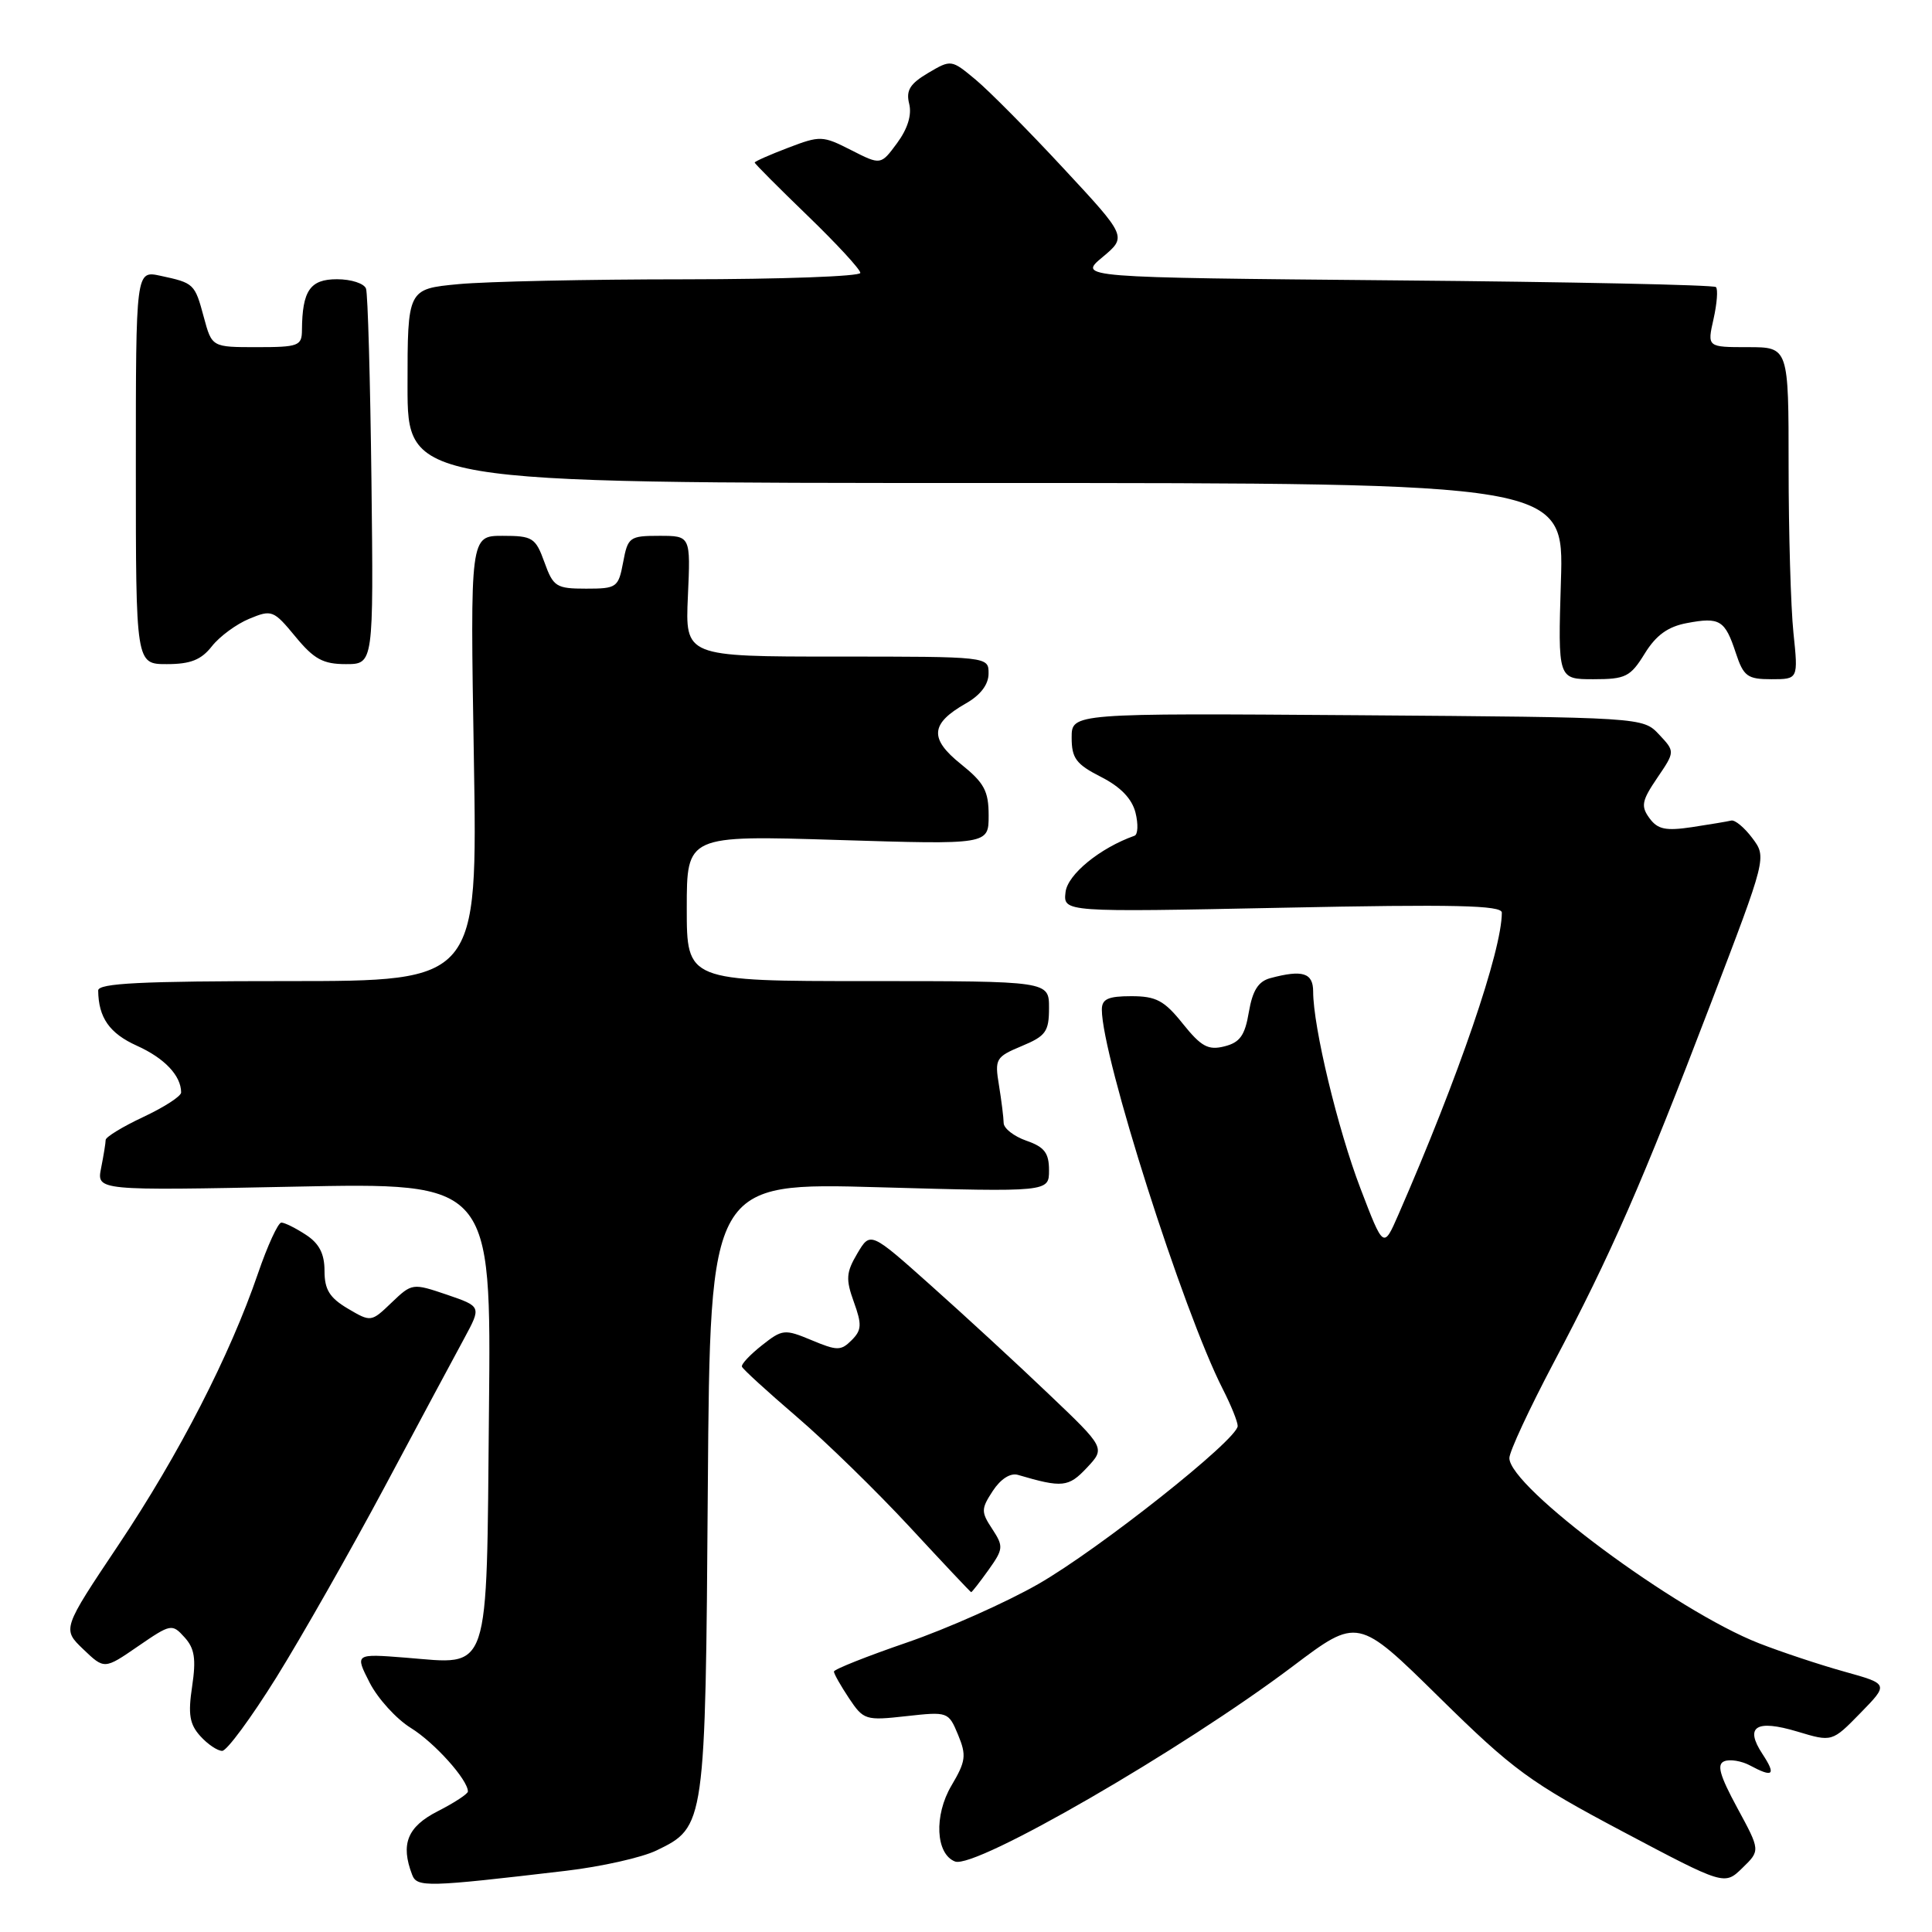 <?xml version="1.0" encoding="UTF-8" standalone="no"?>
<!DOCTYPE svg PUBLIC "-//W3C//DTD SVG 1.1//EN" "http://www.w3.org/Graphics/SVG/1.1/DTD/svg11.dtd" >
<svg xmlns="http://www.w3.org/2000/svg" xmlns:xlink="http://www.w3.org/1999/xlink" version="1.1" viewBox="0 0 256 256">
 <g >
 <path fill="currentColor"
d=" M 75.00 247.89 C 79.67 247.34 85.08 246.13 87.00 245.19 C 93.45 242.07 93.47 241.92 93.79 197.09 C 94.09 156.68 94.09 156.68 116.54 157.32 C 139.00 157.95 139.00 157.95 139.00 155.07 C 139.00 152.78 138.40 151.98 136.00 151.15 C 134.35 150.57 133.00 149.52 132.99 148.80 C 132.98 148.09 132.70 145.84 132.37 143.81 C 131.79 140.31 131.94 140.05 135.38 138.61 C 138.58 137.28 139.00 136.69 139.00 133.55 C 139.00 130.00 139.00 130.00 115.00 130.00 C 91.00 130.00 91.00 130.00 91.00 120.34 C 91.00 110.68 91.00 110.68 111.00 111.30 C 131.00 111.92 131.00 111.92 131.00 108.06 C 131.00 104.81 130.42 103.73 127.33 101.25 C 123.11 97.87 123.27 95.89 127.98 93.21 C 129.92 92.11 130.99 90.70 130.99 89.25 C 131.00 87.00 131.00 87.00 110.89 87.00 C 90.79 87.00 90.79 87.00 91.15 79.00 C 91.51 71.00 91.51 71.00 87.37 71.00 C 83.42 71.00 83.19 71.17 82.57 74.50 C 81.94 77.85 81.73 78.00 77.66 78.00 C 73.70 78.00 73.31 77.75 72.14 74.50 C 70.96 71.24 70.57 71.00 66.59 71.00 C 62.30 71.00 62.30 71.00 62.79 100.50 C 63.28 130.00 63.28 130.00 38.14 130.00 C 18.69 130.00 13.00 130.28 13.01 131.25 C 13.05 134.85 14.51 136.93 18.15 138.57 C 21.81 140.22 24.00 142.54 24.00 144.76 C 24.00 145.26 21.75 146.71 19.00 148.00 C 16.25 149.29 14.00 150.66 14.00 151.05 C 14.00 151.43 13.73 153.10 13.40 154.76 C 12.80 157.77 12.80 157.77 38.94 157.24 C 65.09 156.70 65.09 156.70 64.79 186.93 C 64.45 222.44 65.09 220.55 53.76 219.65 C 47.02 219.12 47.02 219.12 48.98 222.96 C 50.06 225.07 52.52 227.78 54.45 228.97 C 57.57 230.90 62.00 235.83 62.00 237.38 C 62.00 237.70 60.20 238.88 58.00 240.00 C 53.98 242.05 53.05 244.35 54.61 248.41 C 55.25 250.10 56.50 250.07 75.00 247.89 Z  M 230.19 239.54 C 227.85 235.21 227.45 233.77 228.49 233.37 C 229.23 233.08 230.75 233.33 231.86 233.92 C 234.97 235.59 235.38 235.22 233.52 232.39 C 231.15 228.78 232.68 227.80 238.15 229.44 C 242.76 230.83 242.76 230.83 246.52 226.98 C 250.27 223.14 250.27 223.14 244.39 221.50 C 241.15 220.60 236.06 218.91 233.07 217.74 C 222.11 213.46 200.00 197.05 200.00 193.20 C 200.00 192.35 202.64 186.68 205.86 180.58 C 213.47 166.20 217.59 156.78 226.66 133.05 C 234.10 113.60 234.10 113.60 232.19 111.05 C 231.14 109.65 229.88 108.60 229.39 108.73 C 228.90 108.85 226.56 109.24 224.20 109.60 C 220.70 110.12 219.65 109.90 218.56 108.41 C 217.40 106.82 217.54 106.10 219.59 103.08 C 221.96 99.59 221.96 99.59 219.83 97.32 C 217.69 95.05 217.69 95.05 179.85 94.77 C 142.00 94.50 142.00 94.50 142.00 97.73 C 142.00 100.47 142.58 101.26 145.88 102.94 C 148.48 104.26 149.99 105.83 150.46 107.68 C 150.84 109.21 150.78 110.58 150.33 110.74 C 145.75 112.36 141.46 115.87 141.19 118.21 C 140.88 120.87 140.88 120.87 169.94 120.28 C 192.72 119.81 199.00 119.95 199.00 120.93 C 199.00 125.96 193.30 142.61 185.28 160.98 C 183.32 165.46 183.32 165.46 180.27 157.48 C 177.26 149.62 174.00 136.07 174.00 131.39 C 174.00 128.90 172.60 128.46 168.32 129.61 C 166.73 130.04 165.97 131.24 165.48 134.10 C 164.96 137.21 164.29 138.14 162.24 138.65 C 160.10 139.19 159.17 138.69 156.73 135.65 C 154.27 132.57 153.19 132.00 149.90 132.00 C 146.82 132.00 146.00 132.38 146.00 133.78 C 146.00 139.98 156.76 173.73 162.02 184.05 C 163.11 186.18 164.00 188.38 164.00 188.95 C 164.00 190.73 145.61 205.30 137.55 209.91 C 133.32 212.33 125.50 215.81 120.18 217.64 C 114.85 219.47 110.50 221.20 110.50 221.49 C 110.50 221.79 111.40 223.37 112.50 225.03 C 114.43 227.92 114.70 228.00 120.08 227.40 C 125.60 226.79 125.68 226.81 126.95 229.87 C 128.08 232.60 127.98 233.38 126.06 236.62 C 123.74 240.56 123.98 245.67 126.55 246.66 C 129.23 247.69 156.68 231.82 171.29 220.80 C 179.92 214.29 179.92 214.29 190.71 224.91 C 200.53 234.57 202.72 236.17 215.00 242.68 C 228.50 249.83 228.50 249.83 230.88 247.51 C 233.26 245.20 233.26 245.20 230.19 239.54 Z  M 36.63 222.25 C 39.96 216.89 46.42 205.53 50.98 197.00 C 55.53 188.47 60.28 179.61 61.53 177.31 C 63.79 173.12 63.79 173.12 59.21 171.55 C 54.66 170.01 54.59 170.02 51.89 172.60 C 49.18 175.20 49.15 175.20 46.08 173.39 C 43.67 171.96 43.00 170.88 43.00 168.40 C 43.00 166.13 42.30 164.77 40.54 163.62 C 39.18 162.73 37.72 162.00 37.28 162.00 C 36.85 162.00 35.45 165.04 34.18 168.75 C 30.46 179.61 23.74 192.68 15.72 204.68 C 8.24 215.86 8.24 215.86 11.04 218.54 C 13.83 221.21 13.83 221.21 18.29 218.14 C 22.63 215.16 22.80 215.12 24.45 216.95 C 25.79 218.42 26.00 219.81 25.46 223.45 C 24.90 227.15 25.12 228.47 26.54 230.04 C 27.51 231.12 28.82 232.00 29.44 232.00 C 30.06 232.00 33.29 227.61 36.63 222.25 Z  M 130.98 208.03 C 132.96 205.25 132.99 204.91 131.48 202.60 C 129.98 200.33 129.99 199.94 131.56 197.54 C 132.60 195.96 133.89 195.14 134.88 195.43 C 140.76 197.16 141.58 197.08 144.01 194.49 C 146.47 191.87 146.47 191.87 138.93 184.69 C 134.79 180.73 127.78 174.28 123.36 170.34 C 115.33 163.17 115.33 163.17 113.60 166.09 C 112.11 168.61 112.05 169.50 113.14 172.52 C 114.22 175.51 114.18 176.25 112.85 177.58 C 111.43 179.00 110.93 179.00 107.54 177.58 C 103.96 176.09 103.67 176.12 100.96 178.26 C 99.40 179.49 98.20 180.76 98.31 181.09 C 98.41 181.41 101.68 184.39 105.56 187.72 C 109.44 191.04 116.19 197.63 120.56 202.35 C 124.93 207.07 128.58 210.95 128.68 210.97 C 128.78 210.99 129.81 209.66 130.98 208.03 Z  M 217.93 86.61 C 219.44 84.16 221.01 83.03 223.53 82.56 C 227.88 81.74 228.57 82.16 230.00 86.51 C 231.03 89.63 231.54 90.00 234.72 90.00 C 238.28 90.00 238.28 90.00 237.64 83.85 C 237.29 80.47 237.00 70.57 237.00 61.85 C 237.00 46.00 237.00 46.00 231.61 46.00 C 226.21 46.00 226.21 46.00 227.05 42.28 C 227.51 40.23 227.66 38.32 227.37 38.04 C 227.09 37.75 207.95 37.35 184.85 37.15 C 142.85 36.77 142.85 36.77 146.09 34.07 C 149.33 31.36 149.33 31.36 140.91 22.30 C 136.29 17.32 131.05 12.03 129.27 10.55 C 126.06 7.88 126.03 7.87 122.98 9.67 C 120.57 11.10 120.03 11.98 120.47 13.75 C 120.84 15.22 120.27 17.06 118.87 18.96 C 116.71 21.89 116.71 21.89 112.78 19.89 C 109.01 17.97 108.69 17.95 104.43 19.58 C 101.99 20.51 100.00 21.39 100.00 21.54 C 100.00 21.69 103.15 24.85 107.00 28.57 C 110.85 32.29 114.00 35.70 114.00 36.16 C 114.00 36.62 103.54 37.00 90.75 37.01 C 77.96 37.01 64.46 37.30 60.75 37.65 C 54.00 38.29 54.00 38.29 54.00 51.14 C 54.00 64.00 54.00 64.00 130.62 64.00 C 207.24 64.00 207.24 64.00 206.83 77.00 C 206.43 90.00 206.43 90.00 211.13 90.00 C 215.40 90.00 216.03 89.69 217.93 86.61 Z  M 28.07 85.64 C 29.10 84.33 31.33 82.69 33.03 81.99 C 36.01 80.75 36.25 80.85 39.14 84.35 C 41.60 87.34 42.81 88.00 45.82 88.00 C 49.50 88.00 49.50 88.00 49.22 63.75 C 49.06 50.41 48.74 38.94 48.50 38.25 C 48.26 37.56 46.53 37.00 44.65 37.00 C 41.08 37.00 40.05 38.51 40.01 43.75 C 40.00 45.83 39.55 46.00 34.04 46.00 C 28.08 46.00 28.08 46.00 27.01 42.04 C 25.81 37.58 25.72 37.50 21.25 36.54 C 18.00 35.84 18.00 35.84 18.00 61.92 C 18.00 88.00 18.00 88.00 22.11 88.00 C 25.23 88.00 26.66 87.44 28.07 85.64 Z "/>
</g>
</svg>